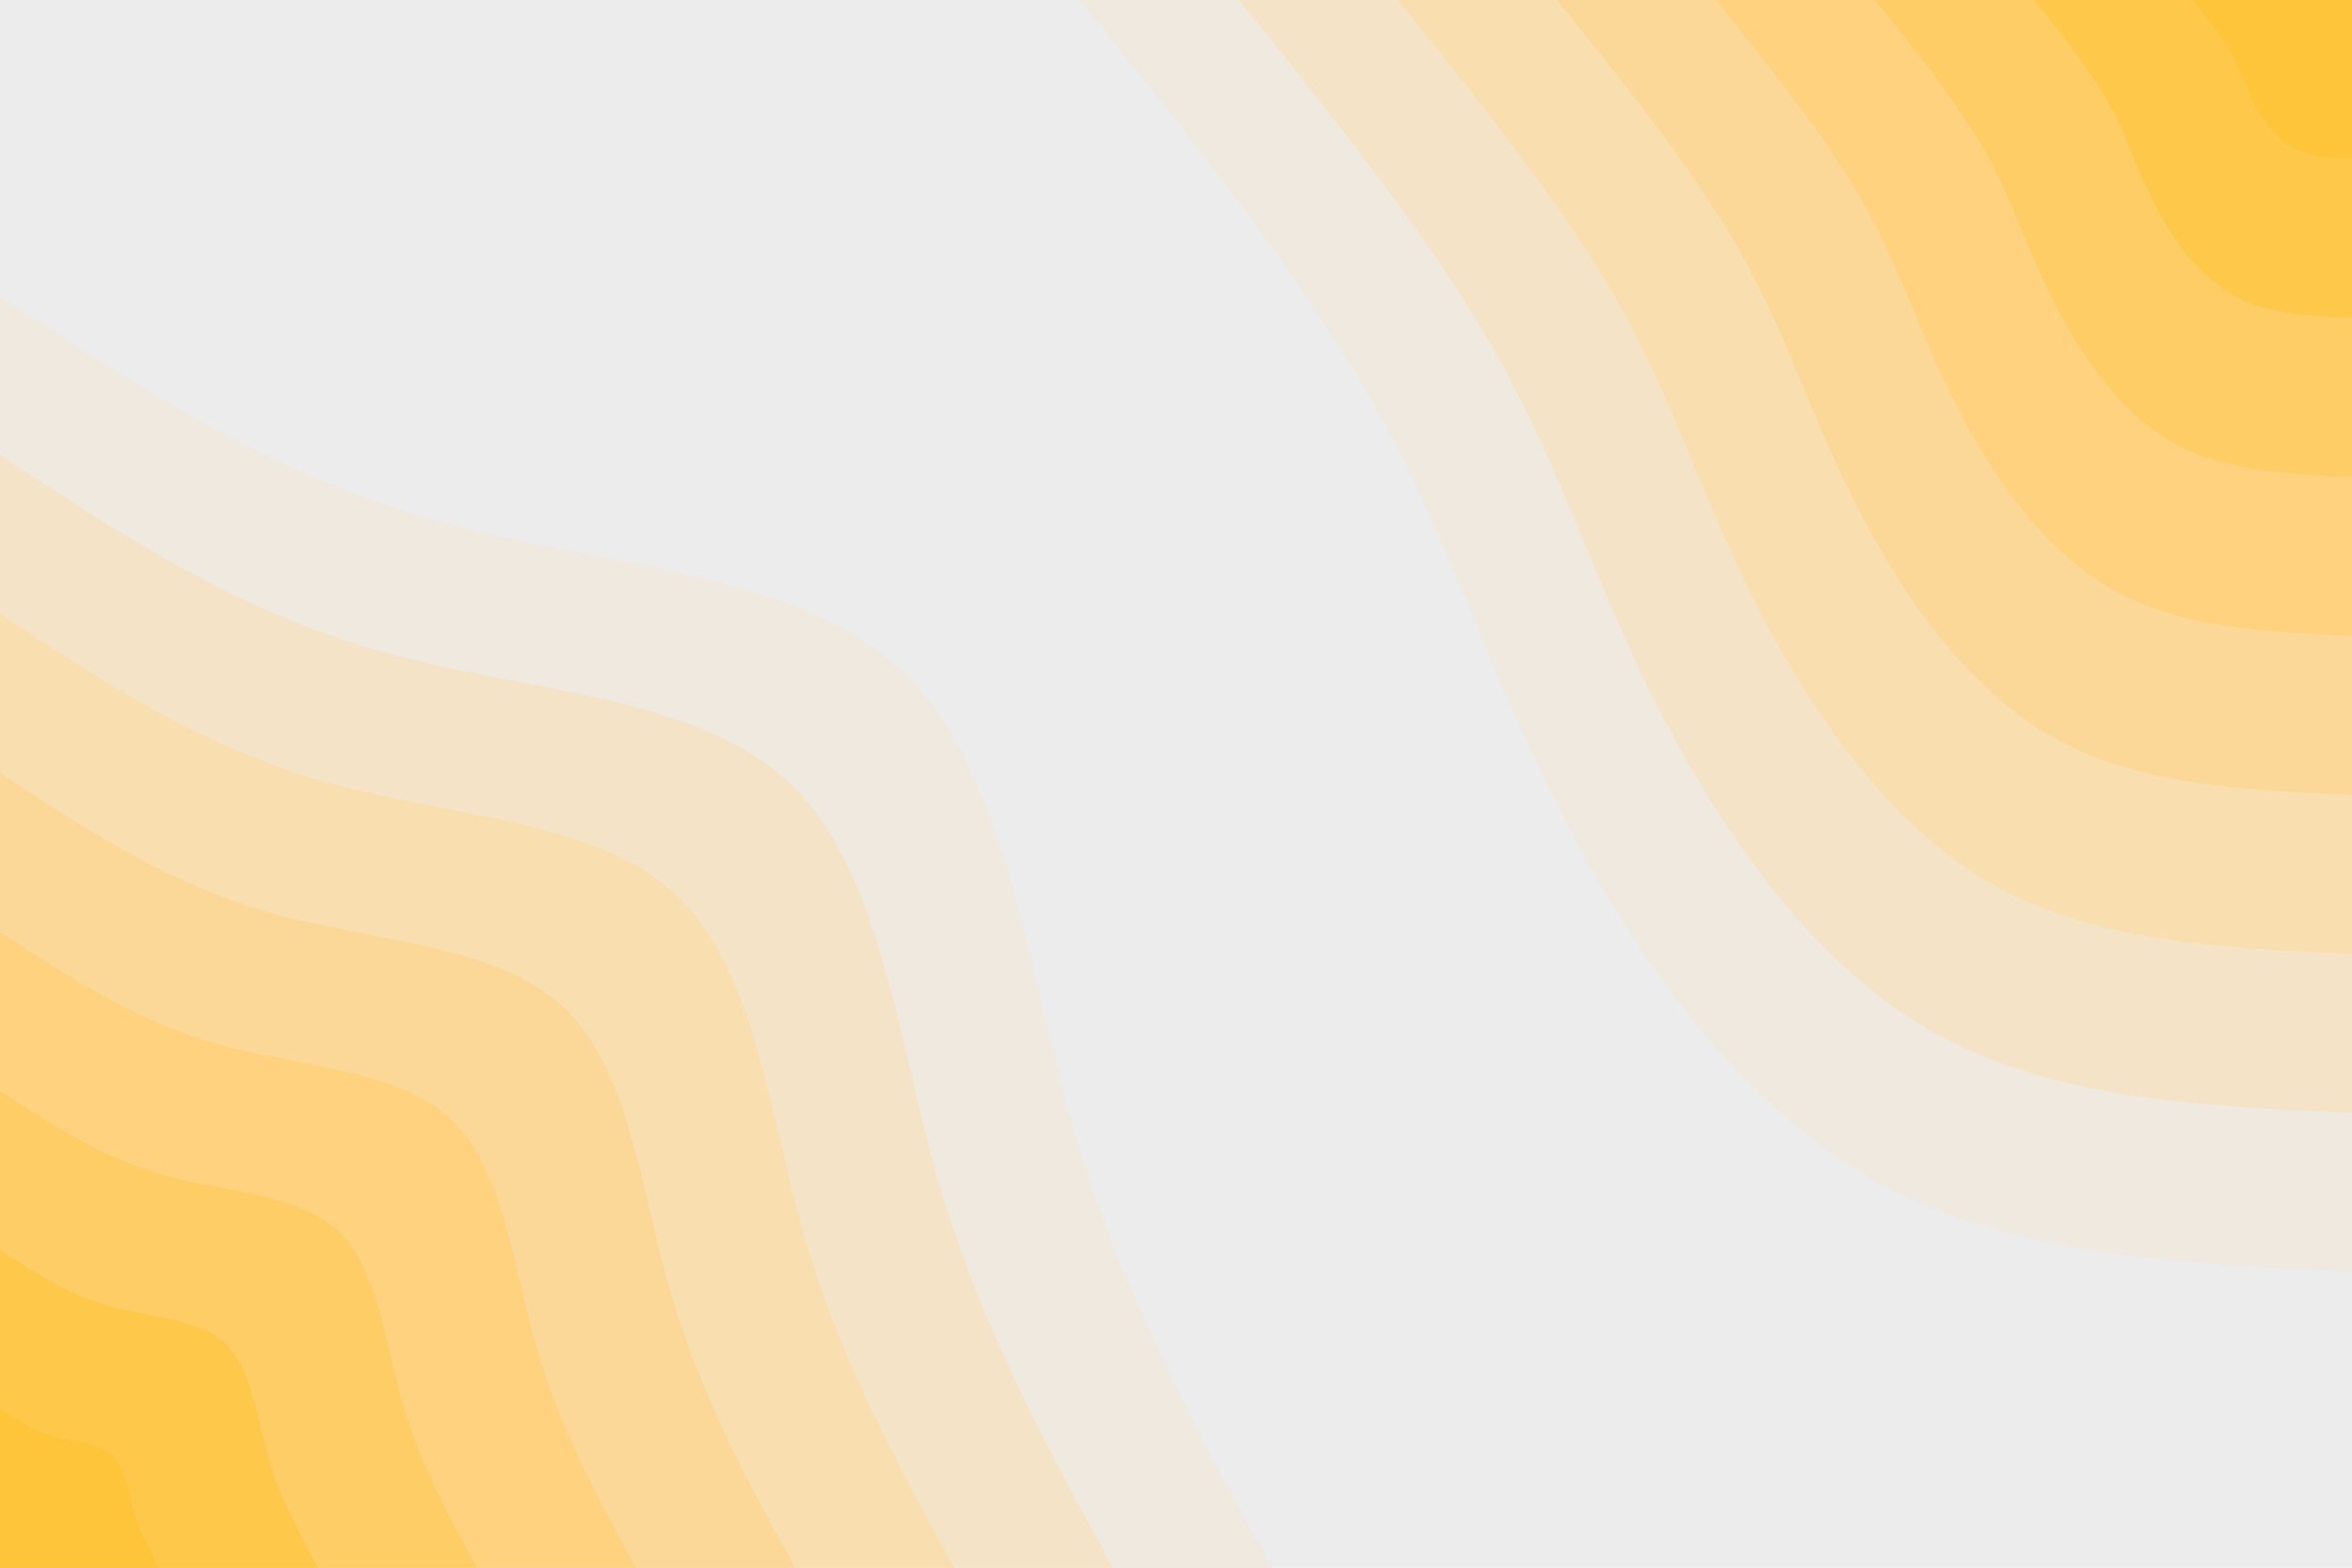 <svg id="visual" viewBox="0 0 900 600" width="900" height="600" xmlns="http://www.w3.org/2000/svg" xmlns:xlink="http://www.w3.org/1999/xlink" version="1.1"><rect x="0" y="0" width="900" height="600" fill="#ececec"></rect><defs><linearGradient id="grad1_0" x1="33.3%" y1="0%" x2="100%" y2="100%"><stop offset="20%" stop-color="#fec53a" stop-opacity="1"></stop><stop offset="80%" stop-color="#fec53a" stop-opacity="1"></stop></linearGradient></defs><defs><linearGradient id="grad1_1" x1="33.3%" y1="0%" x2="100%" y2="100%"><stop offset="20%" stop-color="#fec53a" stop-opacity="1"></stop><stop offset="80%" stop-color="#feca58" stop-opacity="1"></stop></linearGradient></defs><defs><linearGradient id="grad1_2" x1="33.3%" y1="0%" x2="100%" y2="100%"><stop offset="20%" stop-color="#fed073" stop-opacity="1"></stop><stop offset="80%" stop-color="#feca58" stop-opacity="1"></stop></linearGradient></defs><defs><linearGradient id="grad1_3" x1="33.3%" y1="0%" x2="100%" y2="100%"><stop offset="20%" stop-color="#fed073" stop-opacity="1"></stop><stop offset="80%" stop-color="#fdd58c" stop-opacity="1"></stop></linearGradient></defs><defs><linearGradient id="grad1_4" x1="33.3%" y1="0%" x2="100%" y2="100%"><stop offset="20%" stop-color="#fbdba4" stop-opacity="1"></stop><stop offset="80%" stop-color="#fdd58c" stop-opacity="1"></stop></linearGradient></defs><defs><linearGradient id="grad1_5" x1="33.3%" y1="0%" x2="100%" y2="100%"><stop offset="20%" stop-color="#fbdba4" stop-opacity="1"></stop><stop offset="80%" stop-color="#f7e0bc" stop-opacity="1"></stop></linearGradient></defs><defs><linearGradient id="grad1_6" x1="33.3%" y1="0%" x2="100%" y2="100%"><stop offset="20%" stop-color="#f2e6d4" stop-opacity="1"></stop><stop offset="80%" stop-color="#f7e0bc" stop-opacity="1"></stop></linearGradient></defs><defs><linearGradient id="grad1_7" x1="33.3%" y1="0%" x2="100%" y2="100%"><stop offset="20%" stop-color="#f2e6d4" stop-opacity="1"></stop><stop offset="80%" stop-color="#ececec" stop-opacity="1"></stop></linearGradient></defs><defs><linearGradient id="grad2_0" x1="0%" y1="0%" x2="66.7%" y2="100%"><stop offset="20%" stop-color="#fec53a" stop-opacity="1"></stop><stop offset="80%" stop-color="#fec53a" stop-opacity="1"></stop></linearGradient></defs><defs><linearGradient id="grad2_1" x1="0%" y1="0%" x2="66.7%" y2="100%"><stop offset="20%" stop-color="#feca58" stop-opacity="1"></stop><stop offset="80%" stop-color="#fec53a" stop-opacity="1"></stop></linearGradient></defs><defs><linearGradient id="grad2_2" x1="0%" y1="0%" x2="66.7%" y2="100%"><stop offset="20%" stop-color="#feca58" stop-opacity="1"></stop><stop offset="80%" stop-color="#fed073" stop-opacity="1"></stop></linearGradient></defs><defs><linearGradient id="grad2_3" x1="0%" y1="0%" x2="66.7%" y2="100%"><stop offset="20%" stop-color="#fdd58c" stop-opacity="1"></stop><stop offset="80%" stop-color="#fed073" stop-opacity="1"></stop></linearGradient></defs><defs><linearGradient id="grad2_4" x1="0%" y1="0%" x2="66.7%" y2="100%"><stop offset="20%" stop-color="#fdd58c" stop-opacity="1"></stop><stop offset="80%" stop-color="#fbdba4" stop-opacity="1"></stop></linearGradient></defs><defs><linearGradient id="grad2_5" x1="0%" y1="0%" x2="66.7%" y2="100%"><stop offset="20%" stop-color="#f7e0bc" stop-opacity="1"></stop><stop offset="80%" stop-color="#fbdba4" stop-opacity="1"></stop></linearGradient></defs><defs><linearGradient id="grad2_6" x1="0%" y1="0%" x2="66.7%" y2="100%"><stop offset="20%" stop-color="#f7e0bc" stop-opacity="1"></stop><stop offset="80%" stop-color="#f2e6d4" stop-opacity="1"></stop></linearGradient></defs><defs><linearGradient id="grad2_7" x1="0%" y1="0%" x2="66.7%" y2="100%"><stop offset="20%" stop-color="#ececec" stop-opacity="1"></stop><stop offset="80%" stop-color="#f2e6d4" stop-opacity="1"></stop></linearGradient></defs><g transform="translate(900, 0)"><path d="M0 486.7C-66.6 483.8 -133.2 480.9 -186.3 449.7C-239.3 418.5 -278.8 358.9 -305.5 305.5C-332.2 252.1 -346.1 204.9 -374.2 155C-402.3 105.1 -444.5 52.6 -486.7 0L0 0Z" fill="#efe9e0"></path><path d="M0 425.9C-58.3 423.4 -116.6 420.8 -163 393.5C-209.4 366.1 -243.9 314 -267.3 267.3C-290.6 220.6 -302.8 179.3 -327.4 135.6C-352 92 -388.9 46 -425.9 0L0 0Z" fill="#f5e3c8"></path><path d="M0 365.1C-50 362.9 -99.9 360.7 -139.7 337.3C-179.5 313.8 -209.1 269.1 -229.1 229.1C-249.1 189.1 -259.6 153.7 -280.6 116.2C-301.7 78.8 -333.4 39.4 -365.1 0L0 0Z" fill="#f9deb0"></path><path d="M0 304.2C-41.6 302.4 -83.3 300.6 -116.4 281.1C-149.6 261.5 -174.2 224.3 -190.9 190.9C-207.6 157.5 -216.3 128 -233.9 96.9C-251.4 65.7 -277.8 32.8 -304.2 0L0 0Z" fill="#fcd898"></path><path d="M0 243.4C-33.3 241.9 -66.6 240.5 -93.1 224.8C-119.7 209.2 -139.4 179.4 -152.7 152.7C-166.1 126 -173 102.4 -187.1 77.5C-201.1 52.6 -222.3 26.3 -243.4 0L0 0Z" fill="#fed27f"></path><path d="M0 182.5C-25 181.4 -50 180.4 -69.9 168.6C-89.7 156.9 -104.5 134.6 -114.6 114.6C-124.6 94.5 -129.8 76.8 -140.3 58.1C-150.8 39.4 -166.7 19.7 -182.5 0L0 0Z" fill="#fecd66"></path><path d="M0 121.7C-16.7 121 -33.3 120.2 -46.6 112.4C-59.8 104.6 -69.7 89.7 -76.4 76.4C-83 63 -86.5 51.2 -93.5 38.7C-100.6 26.3 -111.1 13.1 -121.7 0L0 0Z" fill="#fec84a"></path><path d="M0 60.8C-8.3 60.5 -16.7 60.1 -23.3 56.2C-29.9 52.3 -34.8 44.9 -38.2 38.2C-41.5 31.5 -43.3 25.6 -46.8 19.4C-50.3 13.1 -55.6 6.6 -60.8 0L0 0Z" fill="#fec53a"></path></g><g transform="translate(0, 600)"><path d="M0 -486.7C51.6 -452.7 103.1 -418.7 166.1 -401C229.1 -383.2 303.4 -381.7 344.2 -344.2C384.9 -306.7 392 -233.3 410.2 -169.9C428.4 -106.6 457.6 -53.3 486.7 0L0 0Z" fill="#efe9e0"></path><path d="M0 -425.9C45.1 -396.1 90.2 -366.4 145.3 -350.8C200.4 -335.3 265.5 -334 301.2 -301.2C336.8 -268.4 343 -204.1 358.9 -148.7C374.8 -93.2 400.4 -46.6 425.9 0L0 0Z" fill="#f5e3c8"></path><path d="M0 -365.1C38.7 -339.6 77.3 -314 124.6 -300.7C171.8 -287.4 227.6 -286.2 258.1 -258.1C288.7 -230 294 -175 307.7 -127.4C321.3 -79.9 343.2 -40 365.1 0L0 0Z" fill="#f9deb0"></path><path d="M0 -304.2C32.2 -283 64.4 -261.7 103.8 -250.6C143.2 -239.5 189.6 -238.5 215.1 -215.1C240.6 -191.7 245 -145.8 256.4 -106.2C267.7 -66.6 286 -33.3 304.2 0L0 0Z" fill="#fcd898"></path><path d="M0 -243.4C25.8 -226.4 51.6 -209.4 83 -200.5C114.5 -191.6 151.7 -190.8 172.1 -172.1C192.5 -153.4 196 -116.6 205.1 -85C214.2 -53.3 228.8 -26.6 243.4 0L0 0Z" fill="#fed27f"></path><path d="M0 -182.5C19.3 -169.8 38.7 -157 62.3 -150.4C85.9 -143.7 113.8 -143.1 129.1 -129.1C144.3 -115 147 -87.5 153.8 -63.7C160.6 -40 171.6 -20 182.5 0L0 0Z" fill="#fecd66"></path><path d="M0 -121.7C12.9 -113.2 25.8 -104.7 41.5 -100.2C57.3 -95.8 75.9 -95.4 86 -86C96.2 -76.7 98 -58.3 102.6 -42.5C107.1 -26.6 114.4 -13.3 121.7 0L0 0Z" fill="#fec84a"></path><path d="M0 -60.8C6.4 -56.6 12.9 -52.3 20.8 -50.1C28.6 -47.9 37.9 -47.7 43 -43C48.1 -38.3 49 -29.2 51.3 -21.2C53.5 -13.3 57.2 -6.7 60.8 0L0 0Z" fill="#fec53a"></path></g></svg>
